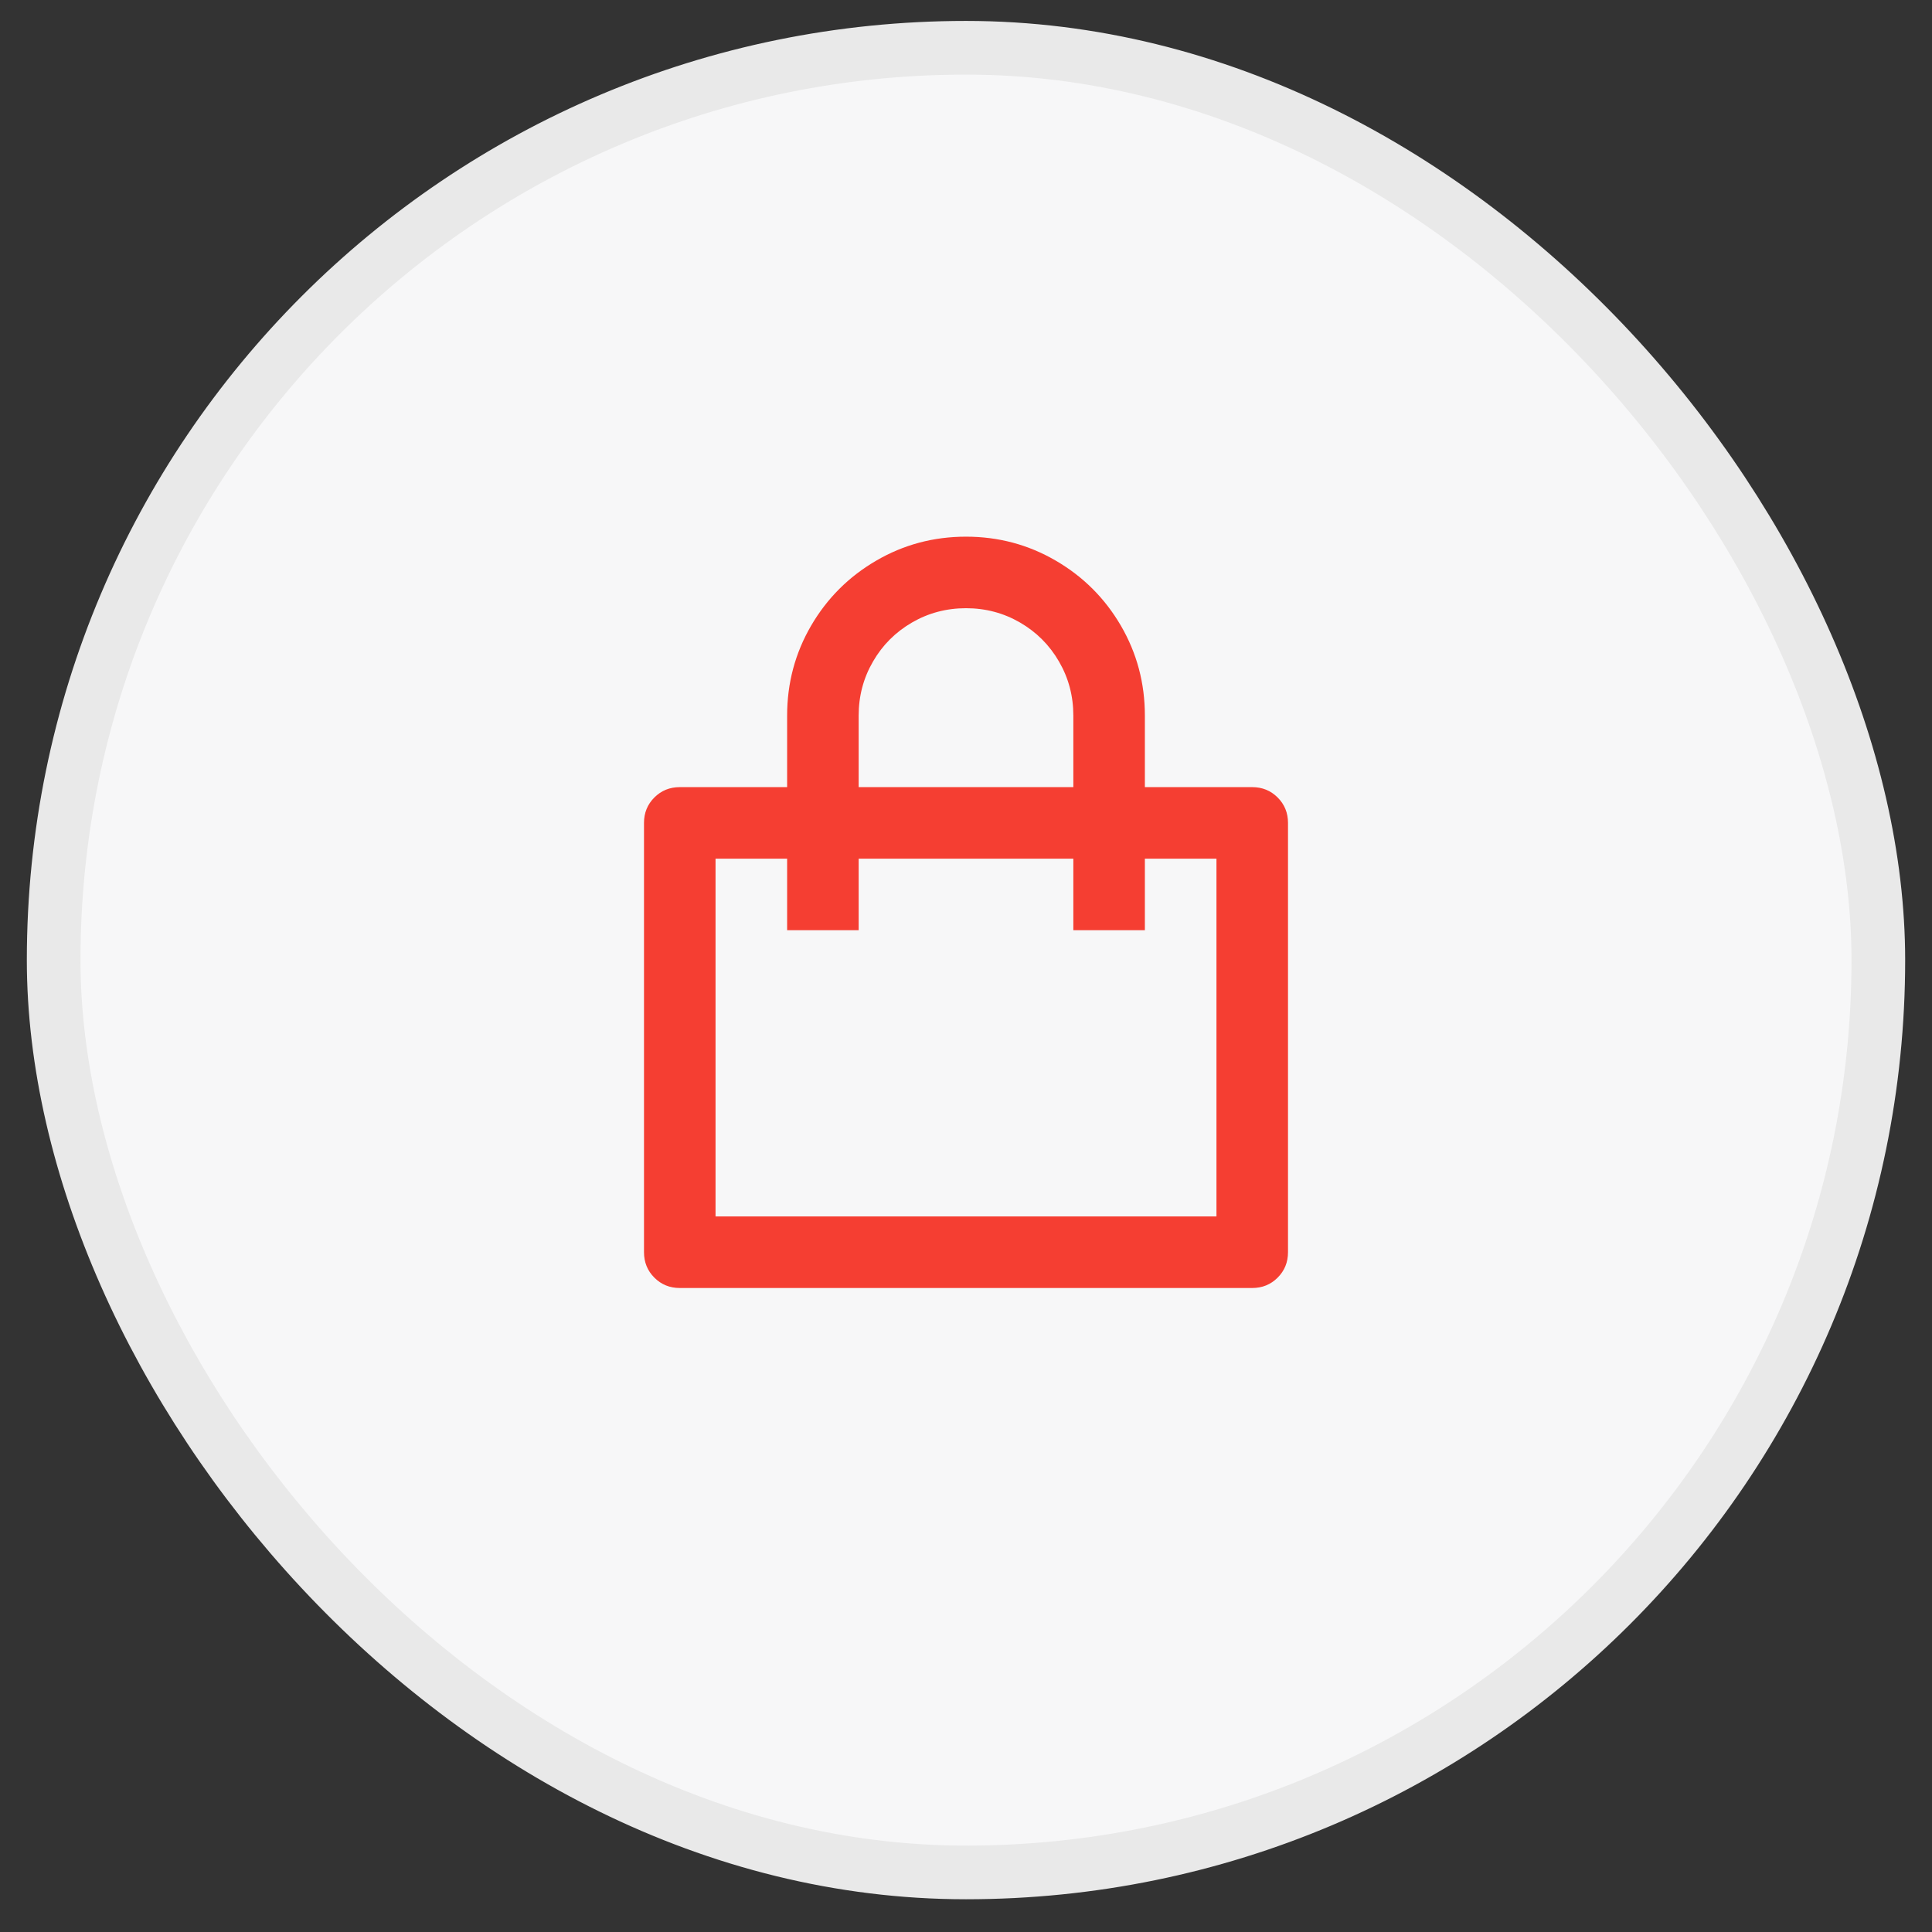 <svg width="36" height="36" viewBox="0 0 36 36" fill="none" xmlns="http://www.w3.org/2000/svg">
<rect x="0" y="0" width="36" height="36" fill="#333333" stroke="none"/>
<rect x="1" y="0.89" width="34" height="34" rx="17" fill="#F7F7F8"/>
<rect x="1" y="0.89" width="34" height="34" rx="17" stroke="#E9E9E9"/>
<g clip-path="url(#clip0_8330_1003)">
<path d="M14.667 14.667V13.333C14.667 12.729 14.816 12.171 15.113 11.66C15.411 11.149 15.816 10.744 16.327 10.447C16.838 10.149 17.396 10 18 10C18.604 10 19.162 10.149 19.673 10.447C20.184 10.744 20.589 11.149 20.887 11.66C21.184 12.171 21.333 12.729 21.333 13.333V14.667H23.333C23.52 14.667 23.678 14.731 23.807 14.86C23.936 14.989 24 15.147 24 15.333V23.333C24 23.52 23.936 23.678 23.807 23.807C23.678 23.936 23.52 24 23.333 24H12.667C12.48 24 12.322 23.936 12.193 23.807C12.064 23.678 12 23.52 12 23.333V15.333C12 15.147 12.064 14.989 12.193 14.86C12.322 14.731 12.48 14.667 12.667 14.667H14.667ZM14.667 16H13.333V22.667H22.667V16H21.333V17.333H20V16H16V17.333H14.667V16ZM16 14.667H20V13.333C20 12.969 19.911 12.633 19.733 12.327C19.556 12.02 19.313 11.778 19.007 11.6C18.7 11.422 18.364 11.333 18 11.333C17.636 11.333 17.3 11.422 16.993 11.6C16.687 11.778 16.444 12.02 16.267 12.327C16.089 12.633 16 12.969 16 13.333V14.667Z" fill="#F53E32"/>
</g>
<defs>
<clipPath id="clip0_8330_1003">
<rect width="16.48" height="16" fill="white" transform="matrix(1 0 0 -1 12 25)"/>
</clipPath>
</defs>
</svg>
